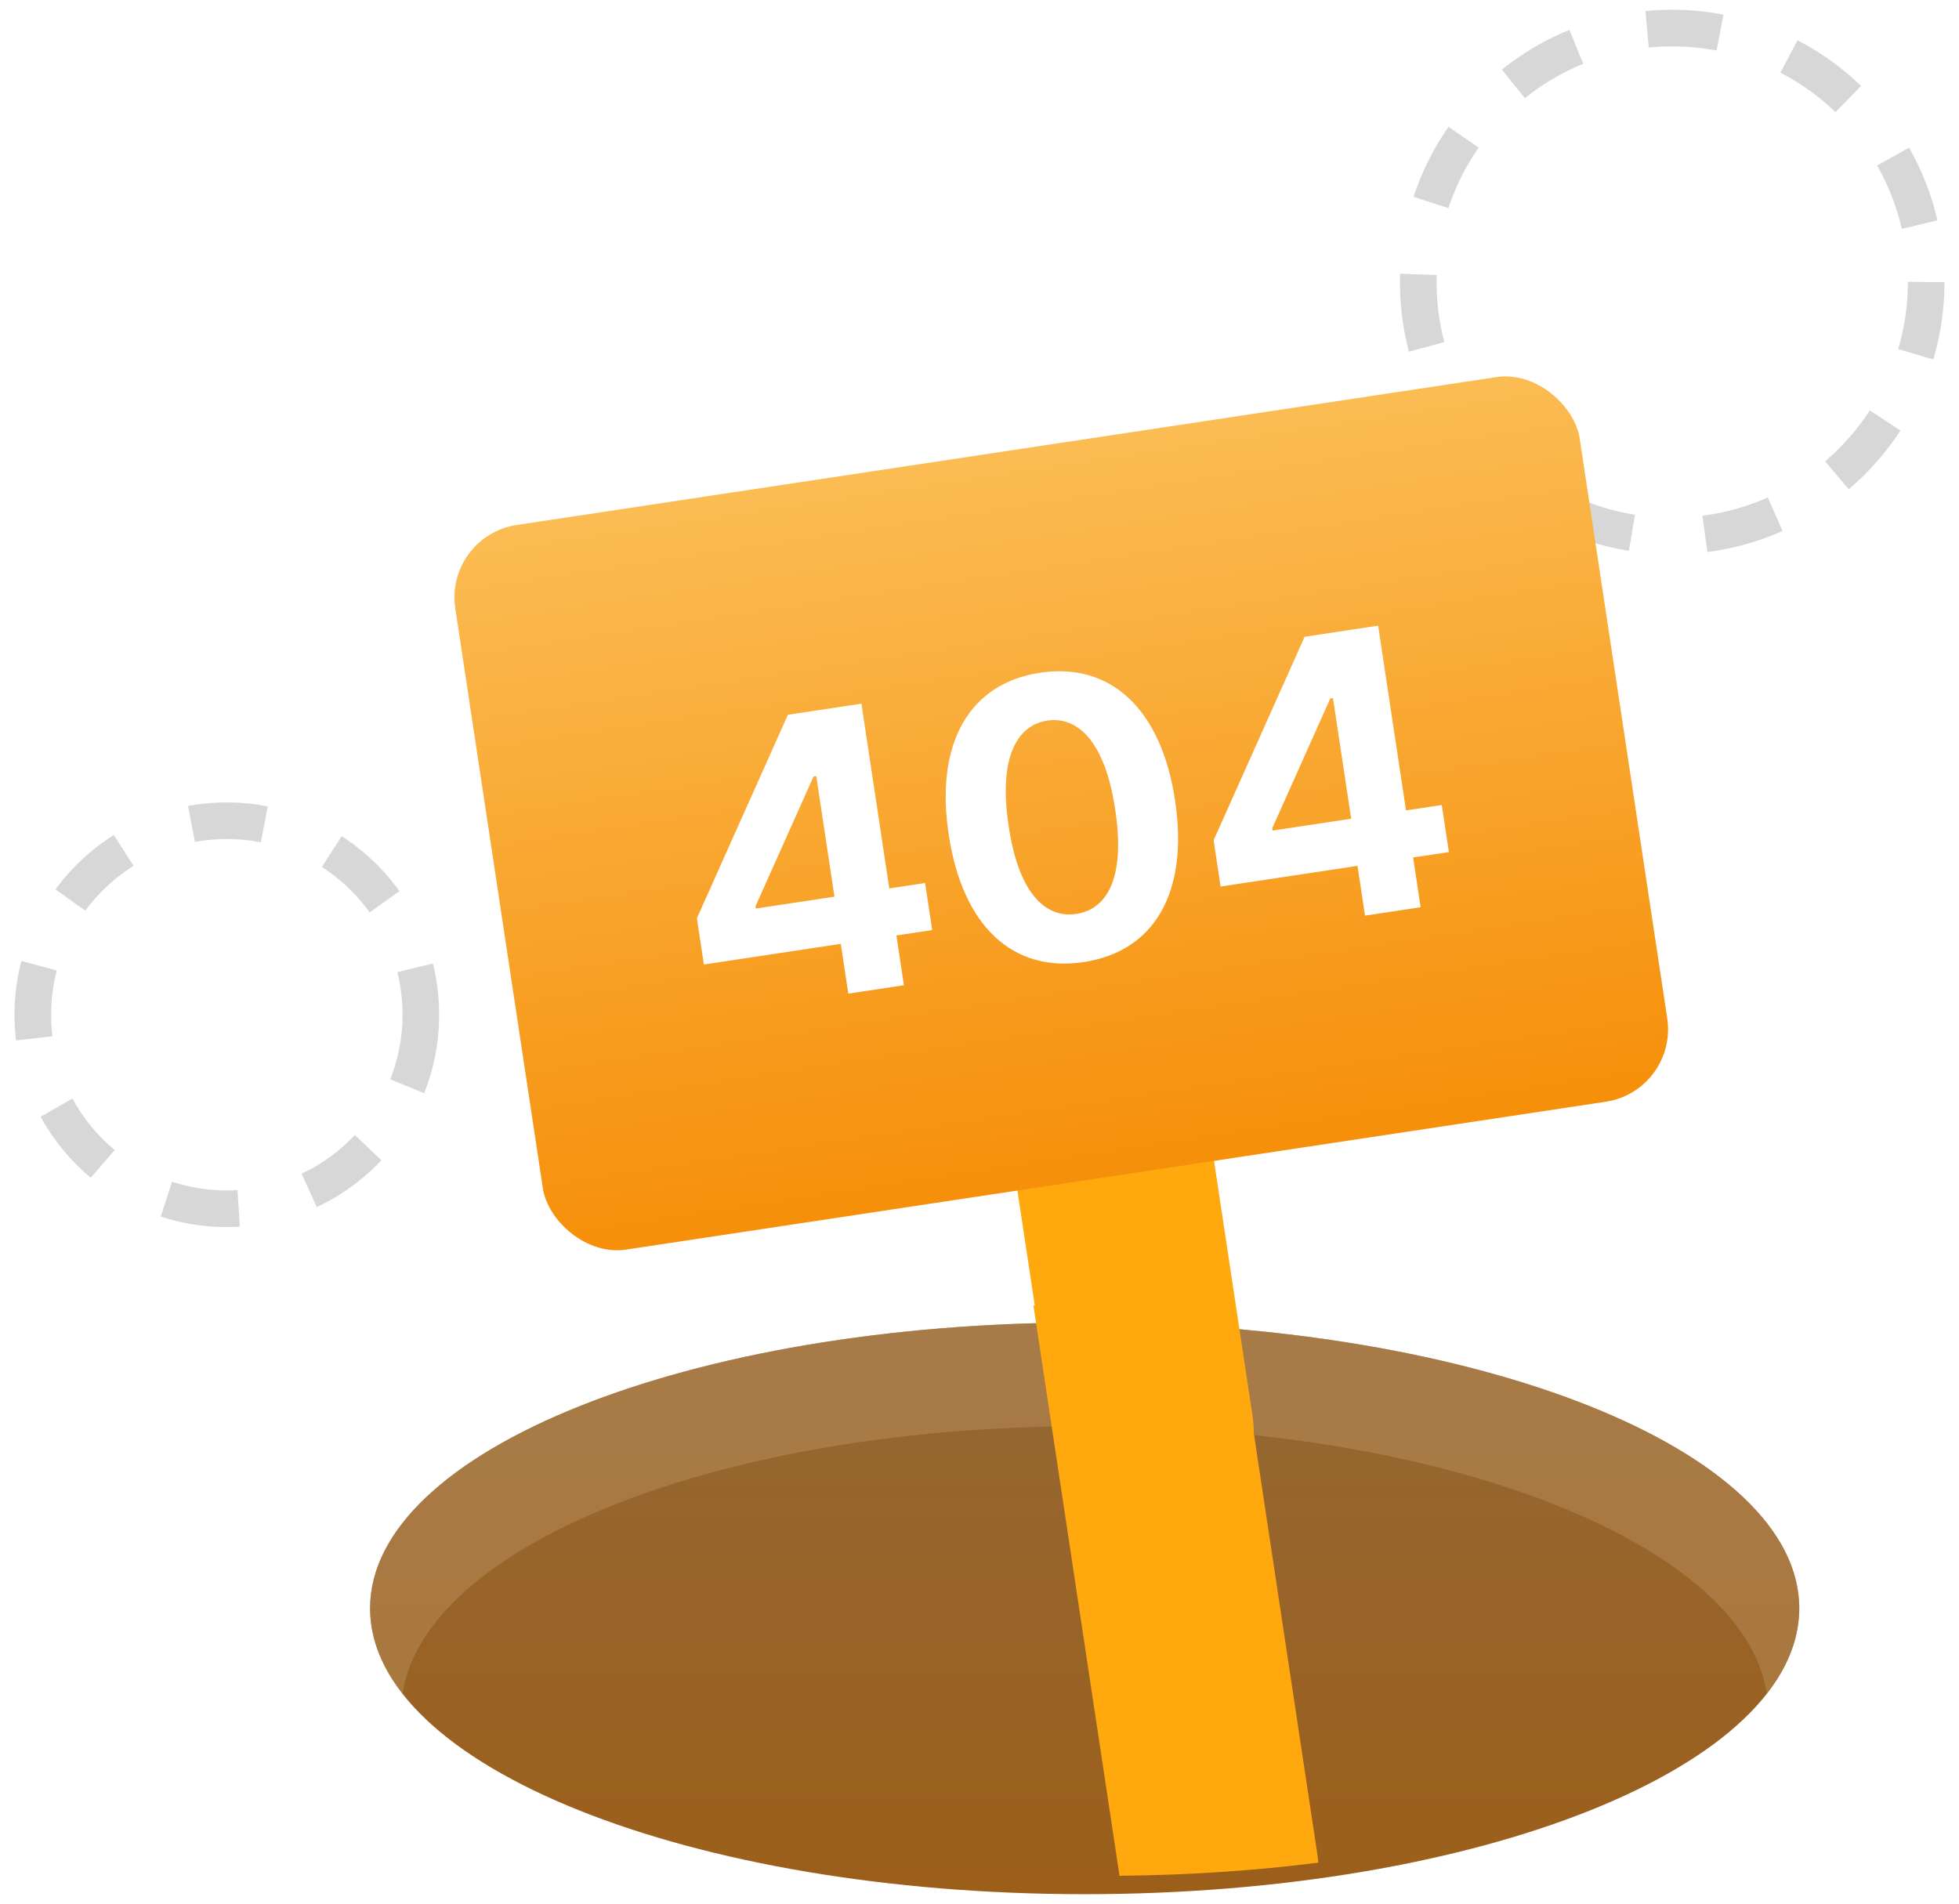 <svg width="107" height="104" viewBox="0 0 107 104" fill="none" xmlns="http://www.w3.org/2000/svg">
<circle cx="12.389" cy="55.429" r="10.597" stroke="#D7D7D7" stroke-width="2" stroke-dasharray="4 4"/>
<circle cx="91.336" cy="15.405" r="13.871" stroke="#D7D7D7" stroke-width="2" stroke-dasharray="4 4"/>
<path d="M98.276 87.855C98.276 96.478 80.801 103.468 59.245 103.468C37.688 103.468 20.213 96.478 20.213 87.855C20.213 79.232 37.688 72.242 59.245 72.242C80.801 72.242 98.276 79.232 98.276 87.855Z" fill="url(#paint0_linear_2943_4601)"/>
<path d="M96.504 92.52C97.656 91.047 98.276 89.48 98.276 87.855C98.276 79.232 80.801 72.242 59.245 72.242C37.688 72.242 20.213 79.232 20.213 87.855C20.213 89.48 20.835 91.047 21.986 92.52C23.22 84.364 39.43 77.908 59.245 77.908C79.061 77.908 95.27 84.364 96.504 92.52Z" fill="#BA8E5B" fill-opacity="0.5"/>
<g filter="url(#filter0_d_2943_4601)">
<path d="M60.148 103.463L55.446 72.314C56.696 72.266 57.963 72.241 59.245 72.241C61.709 72.241 64.121 72.333 66.459 72.507L70.955 102.295C70.978 102.446 70.994 102.596 71.004 102.746C67.567 103.18 63.923 103.428 60.148 103.463Z" fill="#FFA90E"/>
<rect x="50.12" y="36.547" width="10.861" height="49.347" rx="5.43" transform="rotate(-8.584 50.12 36.547)" fill="#FFA90E"/>
<rect x="23.271" y="30.273" width="62.111" height="40.03" rx="4" transform="rotate(-8.584 23.271 30.273)" fill="url(#paint1_linear_2943_4601)"/>
<path d="M37.446 53.686L37.064 51.158L42.035 40.044L46.05 39.438L47.573 49.528L49.528 49.233L49.916 51.804L47.961 52.099L48.372 54.818L45.334 55.276L44.923 52.557L37.446 53.686ZM40.287 50.628L44.578 49.98L43.584 43.395L43.435 43.417L40.267 50.501L40.287 50.628ZM58.192 53.553C54.336 54.135 51.577 51.618 50.817 46.583C50.059 41.559 51.972 38.326 55.806 37.748C59.641 37.169 62.423 39.693 63.181 44.717C63.944 49.773 62.037 52.972 58.192 53.553ZM54.089 46.09C54.603 49.64 56.01 51.188 57.794 50.919C59.579 50.649 60.456 48.757 59.91 45.211C59.389 41.693 57.976 40.103 56.201 40.361C54.428 40.639 53.558 42.574 54.089 46.09ZM65.668 49.426L65.287 46.898L70.258 35.783L74.273 35.177L75.796 45.268L77.75 44.973L78.138 47.544L76.184 47.839L76.594 50.558L73.557 51.016L73.146 48.297L65.668 49.426ZM68.509 46.368L72.801 45.72L71.806 39.135L71.658 39.157L68.49 46.24L68.509 46.368Z" fill="white"/>
</g>
<defs>
<filter id="filter0_d_2943_4601" x="23.823" y="19.555" width="68.287" height="83.908" filterUnits="userSpaceOnUse" color-interpolation-filters="sRGB">
<feFlood flood-opacity="0" result="BackgroundImageFix"/>
<feColorMatrix in="SourceAlpha" type="matrix" values="0 0 0 0 0 0 0 0 0 0 0 0 0 0 0 0 0 0 127 0" result="hardAlpha"/>
<feOffset dx="1" dy="-1"/>
<feGaussianBlur stdDeviation="0.5"/>
<feComposite in2="hardAlpha" operator="out"/>
<feColorMatrix type="matrix" values="0 0 0 0 0 0 0 0 0 0 0 0 0 0 0 0 0 0 0.05 0"/>
<feBlend mode="normal" in2="BackgroundImageFix" result="effect1_dropShadow_2943_4601"/>
<feBlend mode="normal" in="SourceGraphic" in2="effect1_dropShadow_2943_4601" result="shape"/>
</filter>
<linearGradient id="paint0_linear_2943_4601" x1="59.245" y1="72.242" x2="59.245" y2="103.468" gradientUnits="userSpaceOnUse">
<stop stop-color="#946836"/>
<stop offset="1" stop-color="#9C5F1A"/>
</linearGradient>
<linearGradient id="paint1_linear_2943_4601" x1="54.326" y1="30.273" x2="54.326" y2="70.304" gradientUnits="userSpaceOnUse">
<stop stop-color="#FBBC53"/>
<stop offset="1" stop-color="#F68F09"/>
</linearGradient>
</defs>
</svg>
